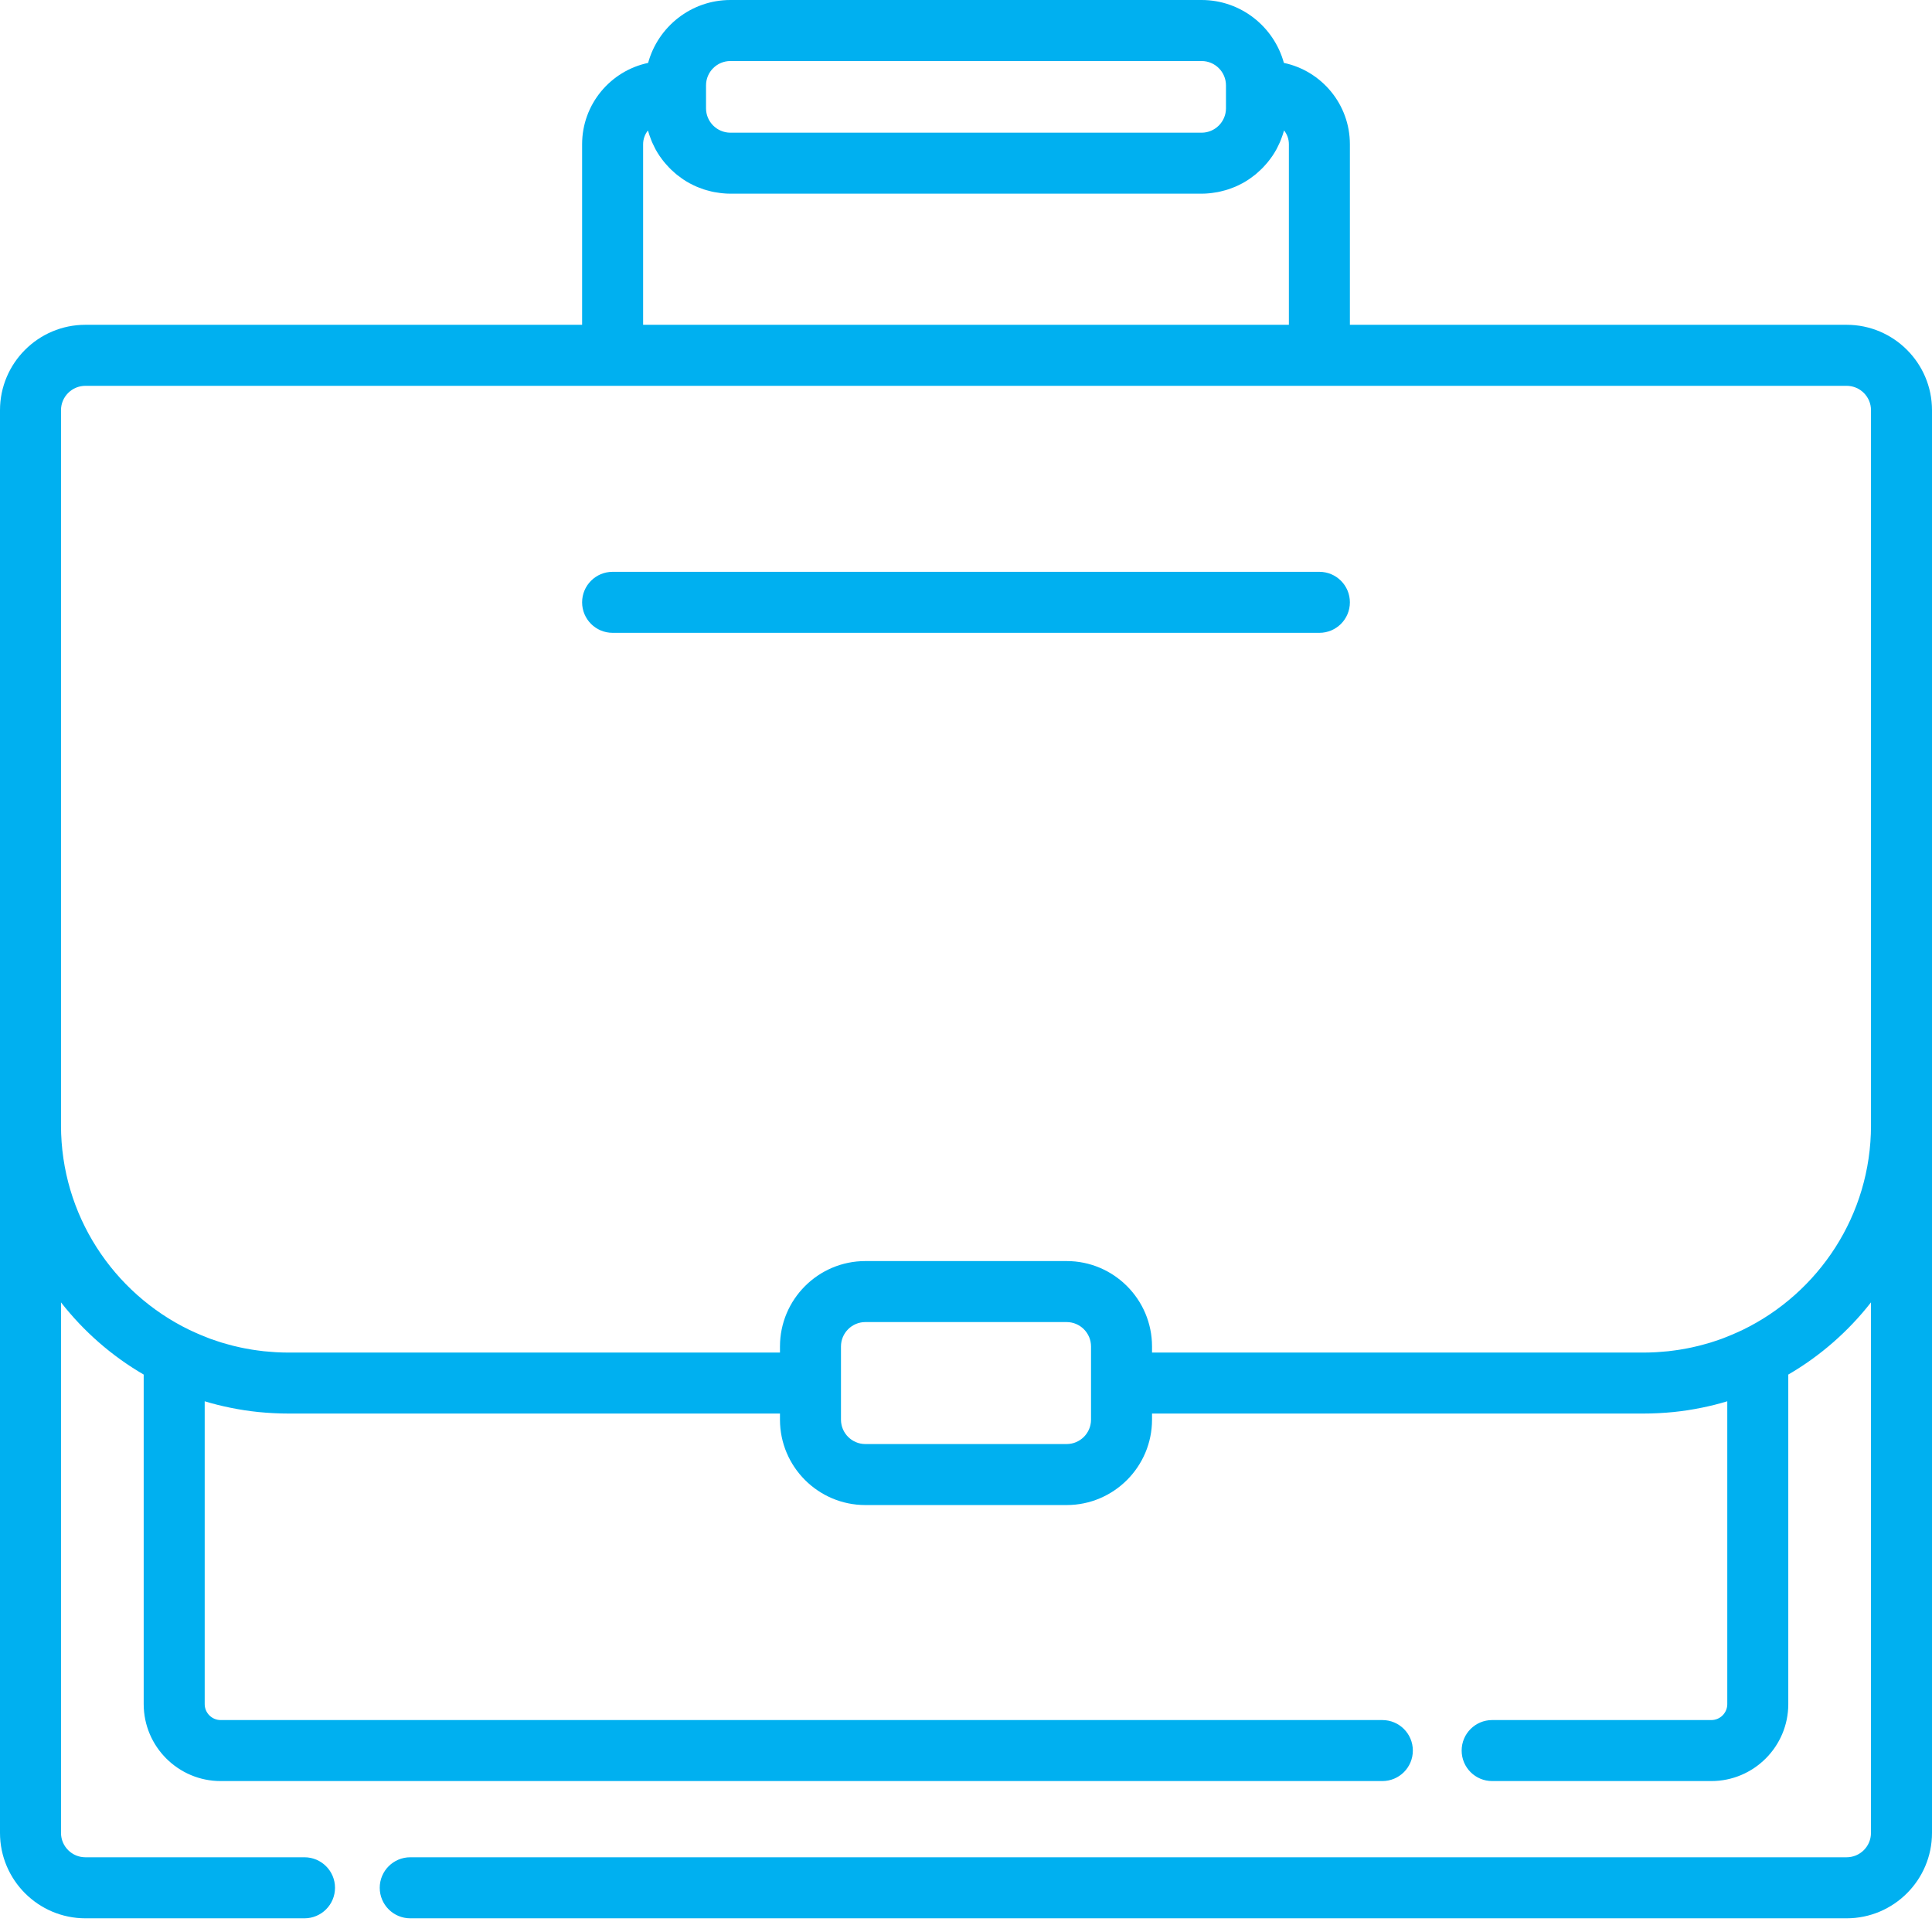 <svg width="80" height="80" viewBox="0 0 80 80" fill="none" xmlns="http://www.w3.org/2000/svg">
  <path d="M54.633 23.678H25.367C24.669 23.678 24.104 24.243 24.104 24.941C24.104 25.639 24.669 26.204 25.367 26.204H54.633C55.331 26.204 55.896 25.639 55.896 24.941C55.896 24.243 55.331 23.678 54.633 23.678Z" fill="#00B0F0"/>
  <path d="M76.464 13.449H55.896V5.973C55.896 4.318 54.722 2.932 53.163 2.605C52.752 1.106 51.382 0 49.755 0H30.245C28.618 0 27.247 1.106 26.837 2.605C25.278 2.933 24.104 4.317 24.104 5.973V13.449H3.536C1.586 13.449 0 15.036 0 16.985V75.897C0 77.846 1.586 79.433 3.536 79.433H12.608C13.306 79.433 13.872 78.867 13.872 78.169C13.872 77.472 13.306 76.906 12.608 76.906H3.536C2.979 76.906 2.526 76.454 2.526 75.897V53.929C3.464 55.13 4.626 56.148 5.95 56.918V70.563C5.95 72.32 7.38 73.75 9.137 73.75H57.24C57.938 73.75 58.503 73.185 58.503 72.487C58.503 71.789 57.938 71.224 57.24 71.224H9.137C8.773 71.224 8.476 70.927 8.476 70.563V58.024C8.821 58.129 9.171 58.216 9.523 58.288C9.528 58.289 9.533 58.29 9.538 58.291C9.921 58.369 10.307 58.429 10.698 58.469C10.717 58.471 10.736 58.472 10.755 58.474C10.918 58.49 11.081 58.502 11.245 58.511C11.289 58.514 11.332 58.516 11.376 58.518C11.561 58.527 11.746 58.532 11.933 58.532H32.297V58.785C32.297 60.735 33.883 62.321 35.833 62.321H44.167C46.117 62.321 47.703 60.734 47.703 58.785V58.532H68.067C68.254 58.532 68.439 58.527 68.624 58.518C68.668 58.516 68.711 58.514 68.755 58.511C68.919 58.502 69.082 58.49 69.244 58.474C69.264 58.472 69.283 58.471 69.302 58.469C69.693 58.429 70.079 58.369 70.461 58.291C70.466 58.29 70.472 58.289 70.477 58.288C70.829 58.216 71.179 58.129 71.523 58.024V70.563C71.523 70.927 71.227 71.224 70.862 71.224H61.787C61.089 71.224 60.524 71.789 60.524 72.487C60.524 73.185 61.089 73.75 61.787 73.75H70.862C72.62 73.75 74.049 72.32 74.049 70.563V56.918C75.373 56.148 76.535 55.13 77.473 53.929V75.897C77.473 76.454 77.02 76.906 76.463 76.906H16.987C16.29 76.906 15.724 77.472 15.724 78.169C15.724 78.867 16.29 79.433 16.987 79.433H76.464C78.414 79.433 80 77.846 80 75.897V16.985C80 15.036 78.414 13.449 76.464 13.449ZM29.235 3.536C29.235 2.979 29.688 2.527 30.245 2.527H49.755C50.312 2.527 50.765 2.979 50.765 3.536V4.484C50.765 5.041 50.312 5.494 49.755 5.494H30.245C29.688 5.494 29.235 5.041 29.235 4.484V3.536ZM26.63 5.973C26.63 5.758 26.705 5.56 26.829 5.403C26.837 5.429 26.846 5.454 26.854 5.48C26.865 5.518 26.877 5.556 26.89 5.594C26.912 5.66 26.936 5.726 26.962 5.791C26.976 5.826 26.99 5.862 27.005 5.897C27.036 5.967 27.07 6.036 27.105 6.104C27.118 6.13 27.131 6.157 27.145 6.184C27.196 6.276 27.251 6.367 27.31 6.454C27.32 6.469 27.331 6.482 27.341 6.497C27.391 6.569 27.443 6.639 27.499 6.707C27.521 6.735 27.545 6.761 27.568 6.788C27.614 6.841 27.661 6.894 27.71 6.944C27.737 6.972 27.765 6.999 27.793 7.027C27.842 7.074 27.892 7.119 27.944 7.163C27.973 7.189 28.002 7.214 28.032 7.238C28.09 7.284 28.149 7.328 28.209 7.37C28.236 7.389 28.261 7.408 28.287 7.426C28.375 7.485 28.465 7.54 28.558 7.591C28.567 7.596 28.577 7.6 28.586 7.604C28.67 7.649 28.756 7.691 28.844 7.729C28.876 7.743 28.909 7.755 28.942 7.768C29.009 7.795 29.077 7.82 29.146 7.843C29.184 7.855 29.222 7.866 29.261 7.877C29.327 7.897 29.395 7.914 29.463 7.93C29.503 7.938 29.542 7.947 29.582 7.955C29.655 7.969 29.729 7.98 29.804 7.989C29.839 7.993 29.874 7.999 29.91 8.002C30.02 8.013 30.132 8.02 30.245 8.02H49.755C49.869 8.02 49.98 8.013 50.091 8.002C50.126 7.999 50.161 7.993 50.196 7.989C50.271 7.98 50.345 7.969 50.418 7.955C50.459 7.947 50.498 7.938 50.537 7.929C50.605 7.914 50.673 7.897 50.739 7.877C50.778 7.866 50.817 7.855 50.855 7.842C50.923 7.82 50.991 7.795 51.057 7.768C51.09 7.755 51.124 7.743 51.156 7.729C51.244 7.691 51.329 7.65 51.412 7.605C51.422 7.6 51.433 7.596 51.443 7.59C51.535 7.54 51.625 7.484 51.713 7.426C51.74 7.408 51.765 7.388 51.792 7.37C51.852 7.327 51.91 7.284 51.968 7.238C51.998 7.214 52.027 7.188 52.056 7.163C52.108 7.119 52.158 7.073 52.206 7.026C52.235 6.999 52.263 6.971 52.291 6.943C52.339 6.893 52.386 6.841 52.432 6.788C52.455 6.76 52.479 6.734 52.501 6.706C52.557 6.638 52.609 6.568 52.659 6.496C52.669 6.481 52.68 6.468 52.69 6.453C52.749 6.366 52.804 6.275 52.855 6.183C52.869 6.157 52.881 6.13 52.895 6.104C52.93 6.035 52.964 5.967 52.995 5.896C53.01 5.861 53.024 5.825 53.038 5.79C53.064 5.725 53.088 5.66 53.11 5.593C53.123 5.555 53.135 5.517 53.146 5.479C53.154 5.453 53.163 5.428 53.17 5.402C53.295 5.559 53.37 5.757 53.37 5.972V13.449H26.63V5.973ZM45.177 58.785C45.177 59.342 44.724 59.795 44.167 59.795H35.833C35.276 59.795 34.823 59.342 34.823 58.785V55.754C34.823 55.197 35.276 54.744 35.833 54.744H44.167C44.724 54.744 45.177 55.197 45.177 55.754V58.785ZM77.474 46.6C77.474 50.318 75.305 53.538 72.167 55.065C72.091 55.101 72.014 55.136 71.938 55.17C71.782 55.24 71.626 55.307 71.466 55.369C71.407 55.392 71.348 55.416 71.289 55.438C71.191 55.474 71.092 55.506 70.993 55.539C70.936 55.557 70.88 55.576 70.824 55.594C70.723 55.624 70.621 55.653 70.519 55.68C70.463 55.696 70.406 55.711 70.35 55.725C70.248 55.751 70.146 55.774 70.044 55.796C69.983 55.809 69.922 55.821 69.861 55.833C69.762 55.852 69.663 55.87 69.563 55.886C69.492 55.898 69.421 55.907 69.35 55.917C69.259 55.929 69.168 55.942 69.076 55.952C68.983 55.962 68.89 55.968 68.797 55.975C68.724 55.981 68.651 55.988 68.578 55.992C68.409 56.001 68.239 56.007 68.068 56.007H47.703V55.754C47.703 53.804 46.117 52.218 44.167 52.218H35.833C33.883 52.218 32.297 53.804 32.297 55.754V56.007H11.933C11.762 56.007 11.592 56.001 11.422 55.992C11.349 55.988 11.276 55.981 11.203 55.975C11.11 55.968 11.017 55.962 10.925 55.952C10.832 55.942 10.741 55.929 10.65 55.917C10.579 55.907 10.508 55.898 10.437 55.886C10.337 55.87 10.238 55.852 10.139 55.833C10.078 55.821 10.018 55.809 9.957 55.796C9.854 55.774 9.752 55.75 9.65 55.725C9.594 55.711 9.538 55.695 9.482 55.68C9.379 55.652 9.277 55.624 9.176 55.593C9.12 55.576 9.064 55.556 9.008 55.538C8.908 55.505 8.809 55.473 8.712 55.438C8.649 55.415 8.588 55.389 8.525 55.364C8.372 55.305 8.221 55.241 8.071 55.173C7.991 55.137 7.911 55.102 7.832 55.063C4.694 53.537 2.526 50.317 2.526 46.6V16.985C2.526 16.428 2.979 15.976 3.536 15.976H76.464C77.021 15.976 77.474 16.428 77.474 16.985L77.474 46.6Z" fill="#00B0F0"/>
</svg>
